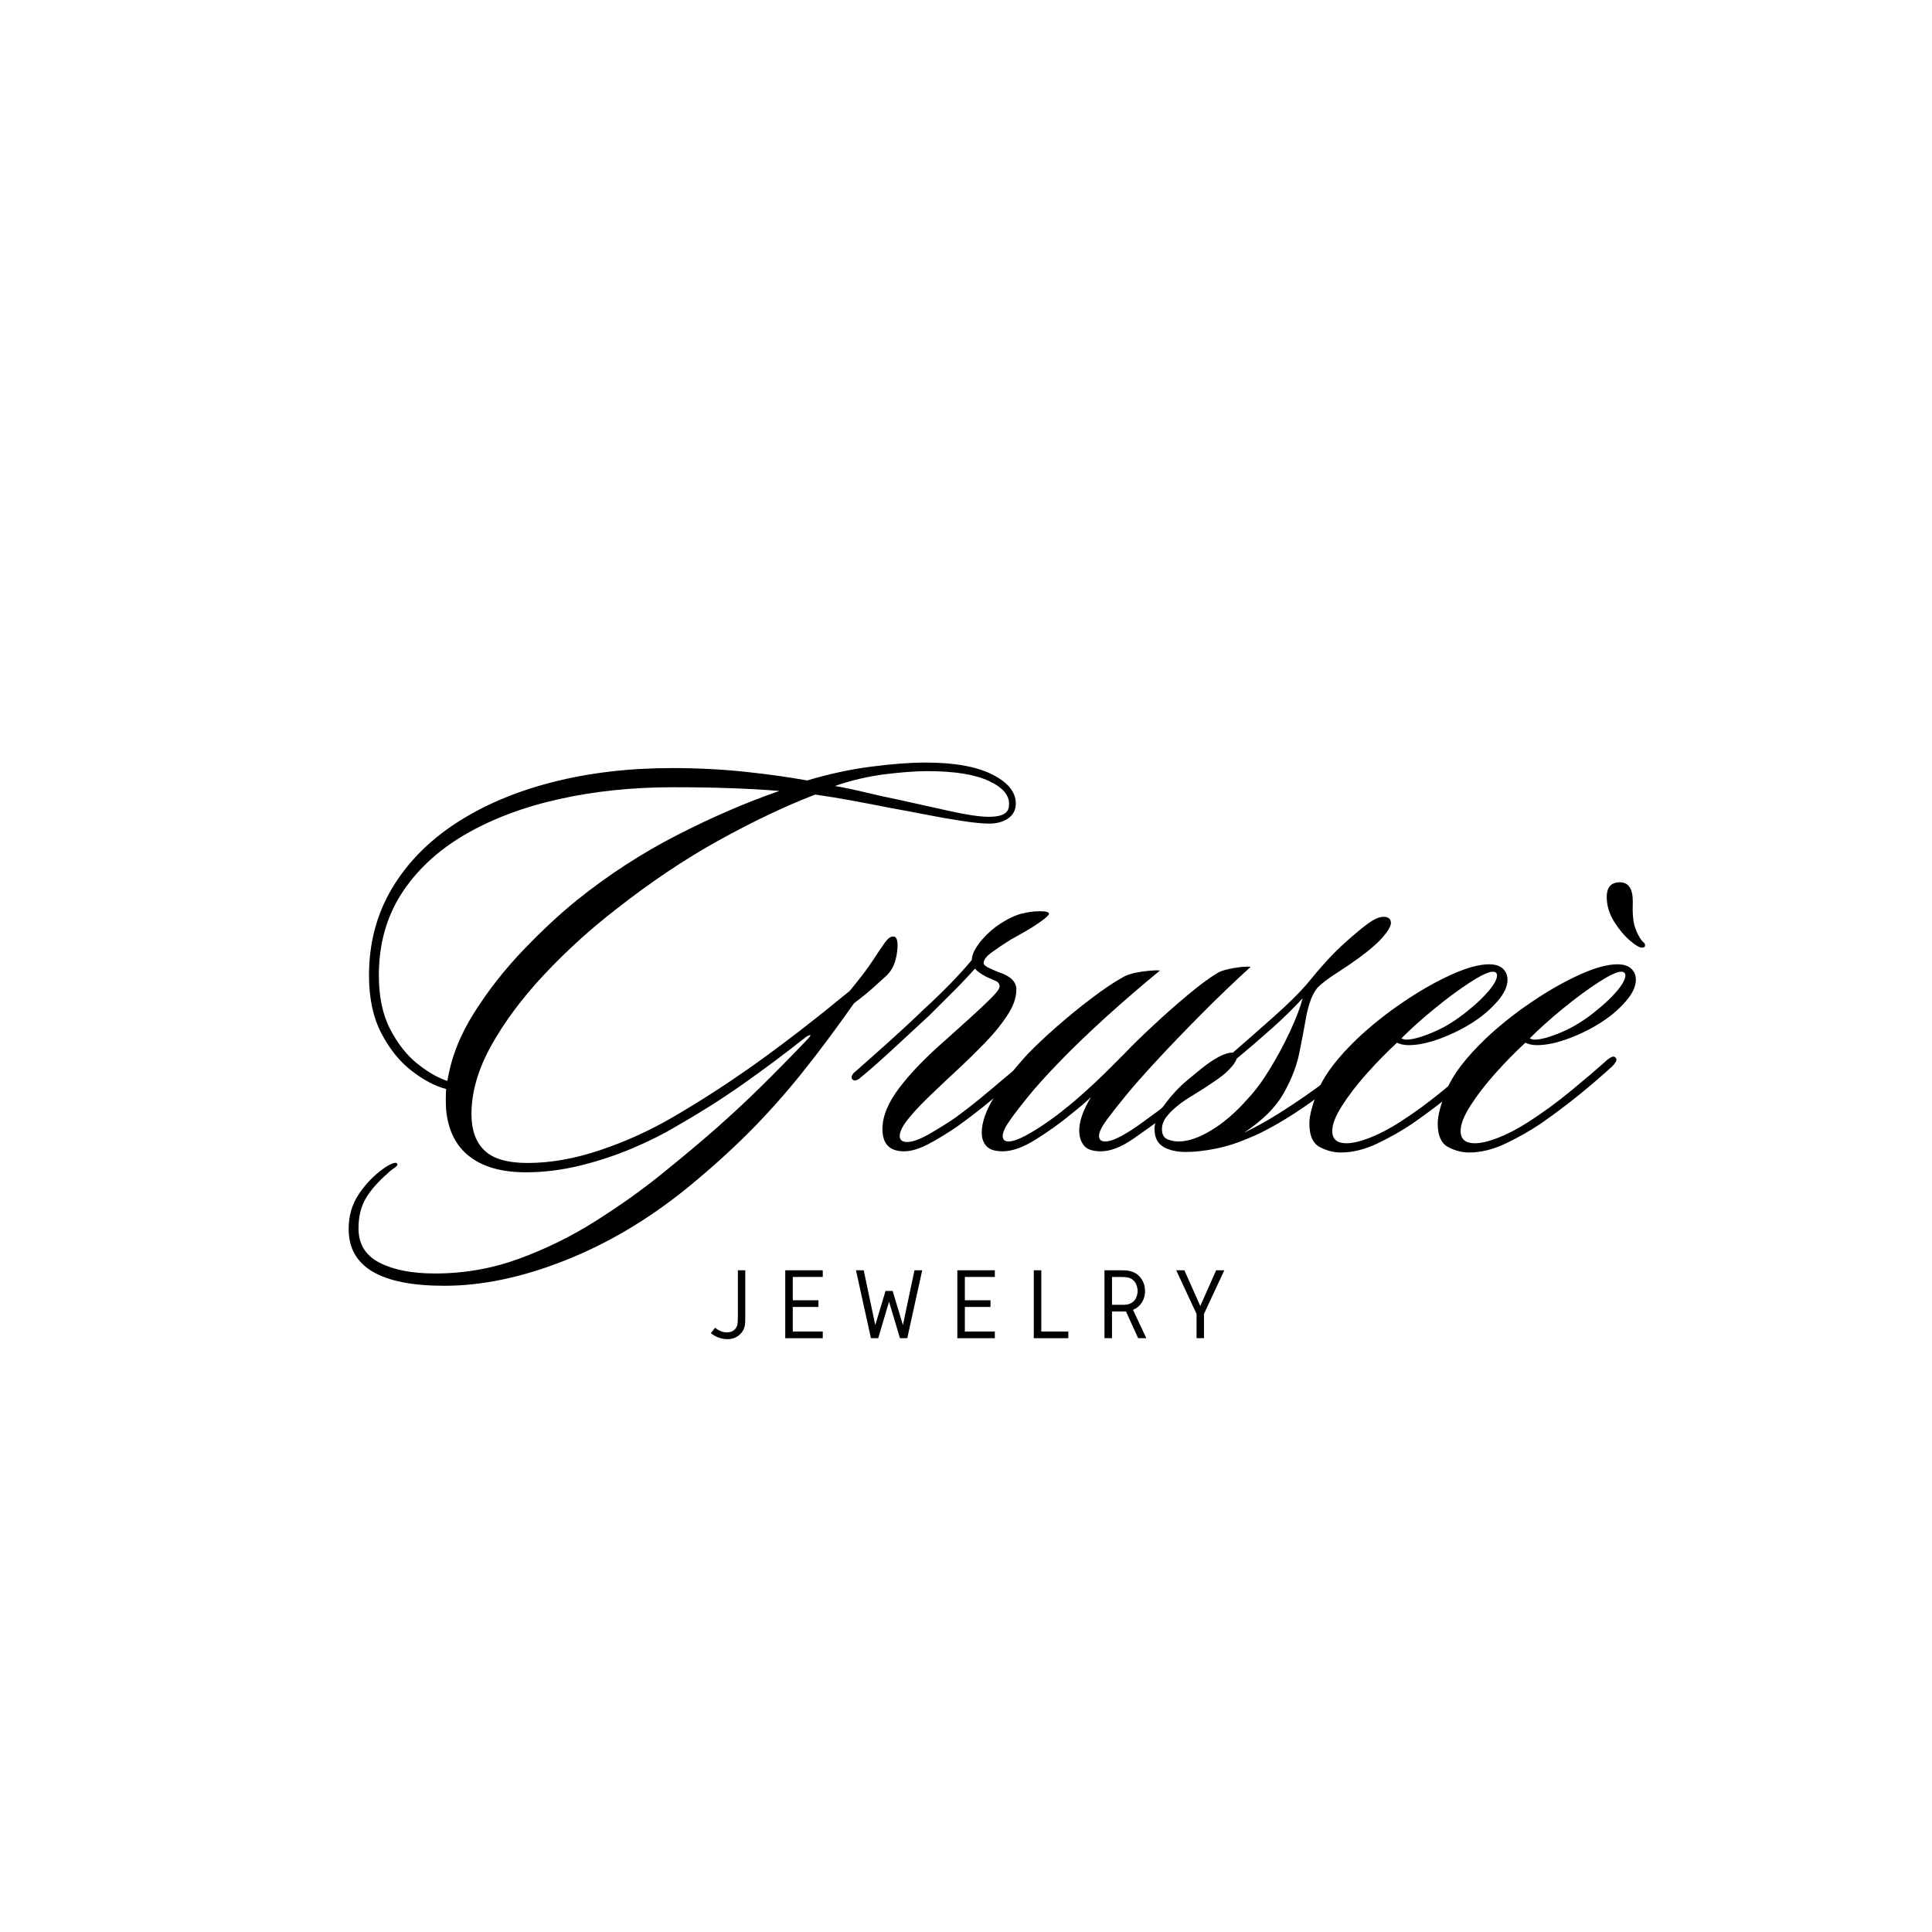 <svg xmlns="http://www.w3.org/2000/svg" xmlns:xlink="http://www.w3.org/1999/xlink" width="800" zoomAndPan="magnify" viewBox="0 0 600 600" height="800" preserveAspectRatio="xMidYMid meet" version="1.0"><path fill="#000000" d="M 315.453 250.047 C 315.324 251.824 314.484 253.23 312.953 254.258 C 311.414 255.27 309.5 255.773 307.195 255.773 C 305.156 255.773 302.277 255.492 298.574 254.918 C 294.863 254.352 291.055 253.684 287.156 252.91 C 283.273 252.145 279.859 251.512 276.922 251 C 272.445 250.105 268.285 249.309 264.449 248.598 C 260.633 247.898 256.863 247.285 253.164 246.758 C 243.836 250.359 233.863 255.098 223.25 260.973 C 212.656 266.828 201.992 273.988 191.266 282.426 C 183.344 288.547 175.965 295.254 169.121 302.531 C 162.277 309.82 156.781 317.168 152.633 324.578 C 148.488 332 146.414 339.148 146.414 346.035 C 146.414 350.906 147.746 354.648 150.43 357.258 C 153.102 359.863 157.578 361.172 163.855 361.172 C 171.004 361.172 178.539 359.832 186.461 357.156 C 194.375 354.484 201.848 351.094 208.871 346.988 C 217.691 341.879 226.508 336.164 235.328 329.844 C 244.148 323.527 253.664 316.156 263.891 307.73 C 265.156 306.203 266.465 304.566 267.805 302.828 C 269.141 301.102 270.258 299.531 271.164 298.125 C 272.562 295.953 273.77 294.168 274.781 292.758 C 275.812 291.359 276.707 290.719 277.48 290.852 C 278.246 290.852 278.664 291.625 278.73 293.156 C 278.797 294.691 278.574 296.395 278.074 298.254 C 277.562 300.098 276.668 301.66 275.375 302.93 C 274.363 303.832 273.055 305.016 271.461 306.48 C 269.855 307.953 267.781 309.641 265.238 311.551 C 259.488 319.734 253.992 327.082 248.754 333.598 C 243.504 340.113 238.043 346.215 232.367 351.891 C 226.684 357.57 220.324 363.285 213.281 369.035 C 201.277 378.754 188.668 386.223 175.438 391.445 C 162.211 396.688 149.723 399.309 137.992 399.309 C 118.184 399.309 108.277 393.438 108.277 381.707 C 108.277 377.602 109.328 373.98 111.438 370.848 C 113.543 367.727 115.992 365.152 118.809 363.113 C 119.836 362.34 120.824 361.766 121.77 361.371 C 122.73 360.992 123.281 361.055 123.414 361.566 C 123.547 361.828 123.227 362.207 122.461 362.719 C 121.688 363.219 120.988 363.789 120.355 364.43 C 117.41 366.996 115.172 369.547 113.641 372.098 C 112.102 374.664 111.336 377.797 111.336 381.508 C 111.336 386.352 113.508 389.898 117.852 392.137 C 122.195 394.375 127.938 395.492 135.094 395.492 C 144.176 395.492 152.898 393.953 161.258 390.887 C 169.629 387.809 177.555 383.91 185.016 379.172 C 192.492 374.449 199.305 369.605 205.449 364.629 C 211.965 359.379 217.641 354.625 222.496 350.344 C 227.34 346.066 232.004 341.723 236.48 337.316 C 240.953 332.906 245.809 327.961 251.059 322.473 C 252.062 321.34 251.863 321.148 250.465 321.914 C 243.703 327.27 237.09 332.215 230.621 336.754 C 224.172 341.297 217.246 345.672 209.859 349.887 C 206.016 352.188 201.543 354.426 196.434 356.598 C 191.316 358.77 185.918 360.555 180.242 361.961 C 174.559 363.359 168.898 364.066 163.262 364.066 C 155.867 364.066 150.051 362.43 145.824 359.164 C 141.609 355.922 139.184 351.102 138.551 344.719 C 138.418 342.414 138.418 340.242 138.551 338.203 C 135.105 337.305 131.523 335.422 127.824 332.543 C 124.113 329.672 120.98 325.781 118.41 320.863 C 115.863 315.926 114.594 309.953 114.594 302.93 C 114.594 292.973 116.949 284 121.668 276.012 C 126.41 268.031 133.023 261.262 141.512 255.707 C 150.02 250.137 159.988 245.883 171.426 242.941 C 182.852 240.004 195.281 238.531 208.707 238.531 C 216.621 238.531 224.188 238.918 231.414 239.684 C 238.625 240.457 245.043 241.352 250.664 242.379 C 257.574 240.324 264.254 238.883 270.703 238.07 C 277.152 237.238 282.73 236.82 287.453 236.82 C 296.535 236.82 303.527 238.102 308.445 240.668 C 313.355 243.219 315.691 246.344 315.453 250.047 Z M 313.348 250.047 C 313.586 247.109 311.539 244.617 307.195 242.578 C 302.852 240.52 296.469 239.484 288.043 239.484 C 284.465 239.484 280.09 239.805 274.914 240.438 C 269.73 241.082 264.523 242.297 259.285 244.09 C 262.219 244.602 265.414 245.27 268.859 246.098 C 272.324 246.938 275.645 247.672 278.828 248.305 C 284.07 249.473 289.402 250.656 294.824 251.855 C 300.262 253.066 304.383 253.668 307.195 253.668 C 311.293 253.668 313.348 252.465 313.348 250.047 Z M 242.039 245.637 C 237.301 245.242 232.309 244.965 227.07 244.781 C 221.844 244.586 215.848 244.484 209.07 244.484 C 196.301 244.484 184.391 245.738 173.332 248.238 C 162.277 250.723 152.551 254.414 144.176 259.328 C 135.82 264.246 129.305 270.344 124.633 277.621 C 119.977 284.91 117.656 293.344 117.656 302.93 C 117.656 309.574 118.84 315.168 121.211 319.711 C 123.578 324.234 126.418 327.805 129.73 330.438 C 133.062 333.055 136.133 334.805 138.945 335.703 C 140.082 328.555 142.828 321.535 147.172 314.641 C 151.516 307.73 156.59 301.242 162.406 295.16 C 168.215 289.09 173.809 283.875 179.191 279.531 C 188.879 271.75 199.195 265.043 210.121 259.426 C 221.047 253.816 231.684 249.215 242.039 245.637 Z M 242.039 245.637 " fill-opacity="1" fill-rule="nonzero"/><path fill="#000000" d="M 297.211 349.887 C 294.027 352.059 291.035 353.883 288.227 355.348 C 285.414 356.812 282.93 357.551 280.758 357.551 C 276.281 357.551 274.047 355.25 274.047 350.641 C 274.047 346.691 275.797 342.414 279.309 337.809 C 282.816 333.203 287.578 328.281 293.59 323.035 C 296.004 320.863 298.512 318.609 301.129 316.254 C 303.758 313.887 305.996 311.781 307.84 309.938 C 309.699 308.078 310.57 306.828 310.441 306.184 C 310.324 305.422 309.945 304.918 309.289 304.672 C 308.645 304.41 307.625 303.965 306.227 303.324 C 304.582 302.426 303.43 301.594 302.773 300.82 C 300.73 303.125 298.496 305.496 296.059 307.93 C 293.641 310.348 291.156 312.824 288.59 315.367 C 285.145 318.574 281.367 322.062 277.27 325.832 C 273.191 329.605 269.809 332.578 267.137 334.75 C 266.758 335.125 266.32 335.375 265.82 335.504 C 265.293 335.637 264.898 335.504 264.633 335.109 C 264.395 334.738 264.402 334.336 264.668 333.891 C 264.914 333.434 265.227 333.07 265.621 332.805 C 268.664 330.133 272.113 327.074 275.953 323.625 C 279.789 320.188 283.367 316.863 286.68 313.656 C 289.883 310.719 292.688 308.012 295.105 305.527 C 297.539 303.027 299.777 300.559 301.816 298.125 C 301.816 296.727 302.516 295.062 303.926 293.156 C 305.324 291.246 307.117 289.461 309.289 287.789 C 311.082 286.523 312.75 285.535 314.289 284.828 C 315.82 284.129 317.094 283.711 318.105 283.578 C 318.5 283.445 319.168 283.316 320.113 283.184 C 321.078 283.051 322.008 282.988 322.91 282.988 C 324.82 282.988 325.773 283.25 325.773 283.777 C 325.773 284.156 324.969 284.918 323.371 286.078 C 321.793 287.223 320.031 288.344 318.105 289.438 C 316.199 290.516 314.793 291.305 313.895 291.805 C 311.855 293.082 309.93 294.363 308.137 295.656 C 306.359 296.93 305.473 298.074 305.473 299.078 C 305.473 299.605 306.105 300.156 307.379 300.723 C 308.645 301.301 309.617 301.711 310.273 301.973 C 313.844 303.117 315.641 304.902 315.641 307.336 C 315.641 309.887 314.668 312.594 312.742 315.465 C 310.836 318.344 308.531 321.156 305.832 323.922 C 303.152 326.668 300.73 329.055 298.559 331.094 C 294.98 334.41 291.855 337.348 289.184 339.914 C 286.5 342.465 284.262 344.816 282.469 346.988 C 280.43 349.426 279.41 351.348 279.41 352.746 C 279.41 354.023 280.176 354.656 281.711 354.656 C 283.488 354.656 285.941 353.734 289.082 351.891 C 292.219 350.051 294.809 348.422 296.848 346.988 C 300.156 344.578 303.734 341.75 307.578 338.5 C 311.41 335.234 314.602 332.578 317.152 330.535 C 317.547 330.141 317.992 329.828 318.5 329.582 C 319.004 329.32 319.457 329.375 319.852 329.746 C 320.352 330.273 320.344 330.824 319.816 331.391 C 319.309 331.969 318.805 332.438 318.305 332.805 C 315.359 335.375 312.004 338.227 308.234 341.363 C 304.484 344.48 300.805 347.316 297.211 349.887 Z M 297.211 349.887 " fill-opacity="1" fill-rule="nonzero"/><path fill="#000000" d="M 388.434 300.23 C 382.949 305.23 377.684 310.289 372.641 315.398 C 367.59 320.492 363.082 325.188 359.117 329.484 C 355.168 333.762 352.039 337.305 349.738 340.113 C 347.434 342.926 345.441 345.441 343.781 347.68 C 342.137 349.918 341.312 351.613 341.312 352.746 C 341.312 353.914 341.945 354.492 343.223 354.492 C 344.488 354.492 346.184 353.926 348.289 352.781 C 350.395 351.621 352.535 350.238 354.707 348.633 C 356.879 347.039 358.664 345.73 360.07 344.719 C 363.137 342.152 366.363 339.438 369.746 336.559 C 373.141 333.688 376.113 331.16 378.66 328.988 C 379.188 328.727 379.633 328.512 380.012 328.332 C 380.406 328.133 380.785 328.223 381.164 328.594 C 381.797 329.234 381.605 329.934 380.602 330.699 C 378.801 332.238 376.719 334.039 374.352 336.098 C 372 338.137 369.711 340.094 367.473 341.953 C 365.234 343.797 363.41 345.293 362.012 346.43 C 358.934 348.734 355.547 351.168 351.844 353.734 C 348.133 356.277 344.809 357.551 341.871 357.551 C 339.324 357.551 337.57 356.941 336.609 355.742 C 335.637 354.516 335.16 352.945 335.16 351.035 C 335.16 348.23 336.379 344.777 338.812 340.672 C 337.539 341.945 336.285 343.066 335.062 344.027 C 333.852 345 332.863 345.797 332.102 346.43 C 329.156 348.863 325.699 351.332 321.734 353.832 C 317.785 356.309 314.348 357.551 311.402 357.551 C 308.992 357.551 307.305 357.008 306.336 355.941 C 305.371 354.844 304.887 353.465 304.887 351.793 C 304.887 348.594 306.168 344.918 308.734 340.77 C 311.285 336.625 314.727 332.18 319.07 327.441 C 321.637 324.77 324.703 321.875 328.281 318.754 C 331.852 315.621 335.465 312.684 339.109 309.938 C 342.746 307.172 345.84 305.09 348.387 303.684 C 349.785 302.789 351.793 302.156 354.41 301.777 C 357.043 301.406 358.992 301.273 360.266 301.383 C 354.648 305.988 349.121 310.75 343.684 315.664 C 338.262 320.582 333.465 325.188 329.301 329.484 C 325.156 333.762 321.941 337.305 319.66 340.113 C 317.359 342.926 315.398 345.441 313.805 347.68 C 312.207 349.918 311.402 351.613 311.402 352.746 C 311.402 353.914 311.984 354.492 313.145 354.492 C 314.422 354.492 316.141 353.926 318.312 352.781 C 320.484 351.621 322.723 350.238 325.023 348.633 C 327.328 347.039 329.238 345.598 330.75 344.324 C 332.414 343.059 334.484 341.297 336.969 339.059 C 339.469 336.82 341.84 334.582 344.078 332.348 C 346.316 330.109 347.945 328.48 348.98 327.441 C 351.523 324.77 354.582 321.773 358.16 318.461 C 361.73 315.129 365.309 311.969 368.891 308.984 C 372.461 305.98 375.535 303.711 378.102 302.172 C 379.133 301.539 380.785 301.035 383.07 300.656 C 385.375 300.262 387.16 300.121 388.434 300.23 Z M 388.434 300.23 " fill-opacity="1" fill-rule="nonzero"/><path fill="#000000" d="M 429.66 284.73 C 431.191 284.73 431.965 285.371 431.965 286.641 C 431.965 287.543 431.191 288.926 429.66 290.785 C 428.121 292.629 425.629 294.824 422.191 297.367 C 419.887 299.035 417.484 300.672 414.984 302.27 C 412.5 303.848 410.551 305.348 409.129 306.746 C 408.117 308.043 407.316 309.625 406.727 311.484 C 406.148 313.324 405.746 315.004 405.508 316.52 C 404.996 319.465 404.332 322.984 403.5 327.082 C 402.66 331.16 401.031 335.34 398.598 339.617 C 396.18 343.895 392.09 347.961 386.324 351.793 C 389.785 350.133 393.211 348.238 396.59 346.133 C 399.965 344.027 403.188 341.891 406.266 339.719 C 408.832 337.941 411.102 336.254 413.078 334.648 C 415.051 333.055 417.191 331.227 419.492 329.188 C 420.52 328.16 421.285 328.027 421.797 328.793 C 422.43 329.301 422.297 330 421.402 330.898 C 419.23 332.938 416.895 334.93 414.395 336.855 C 411.91 338.762 409.523 340.555 407.219 342.219 C 403.641 344.77 400.129 347.039 396.688 349.031 C 393.242 351.004 390.238 352.5 387.672 353.504 C 384.094 355.043 380.641 356.129 377.309 356.762 C 374 357.422 371.004 357.75 368.324 357.75 C 365.387 357.75 363.027 357.207 361.25 356.137 C 359.457 355.043 358.551 353.207 358.551 350.641 C 358.551 347.574 360.656 343.746 364.867 339.156 C 366.035 337.867 367.387 336.582 368.918 335.309 C 370.43 334.039 371.836 332.891 373.129 331.852 C 375.035 330.32 376.812 329.113 378.461 328.234 C 380.121 327.336 381.602 326.883 382.902 326.883 C 386.719 323.578 390.863 319.934 395.34 315.957 C 399.816 311.992 403.27 308.605 405.707 305.789 C 407.984 302.984 410.148 300.461 412.188 298.223 C 414.246 295.984 416.301 293.977 418.34 292.199 C 420.906 289.898 423.113 288.078 424.957 286.738 C 426.797 285.406 428.363 284.73 429.66 284.73 Z M 404.555 310.004 C 401.988 312.832 398.879 315.883 395.242 319.152 C 391.598 322.398 387.871 325.617 384.055 328.793 C 383.789 329.695 383.008 330.816 381.715 332.148 C 380.441 333.488 378.598 334.93 376.188 336.461 C 374.914 337.363 373.324 338.391 371.418 339.551 C 369.492 340.695 367.82 341.773 366.414 342.777 C 364.887 343.945 363.578 345.195 362.5 346.527 C 361.406 347.871 360.855 349.242 360.855 350.641 C 360.855 352.312 361.438 353.371 362.598 353.832 C 363.742 354.277 364.887 354.492 366.02 354.492 C 368.965 354.492 372.34 353.34 376.156 351.035 C 379.988 348.734 383.766 345.477 387.477 341.262 C 389.777 338.828 392.082 335.727 394.387 331.949 C 396.688 328.184 398.762 324.316 400.605 320.367 C 402.465 316.402 403.781 312.949 404.555 310.004 Z M 404.555 310.004 " fill-opacity="1" fill-rule="nonzero"/><path fill="#000000" d="M 433.848 323.824 C 430.664 326.77 427.539 329.961 424.473 333.398 C 421.395 336.848 418.844 340.168 416.805 343.371 C 414.766 346.555 413.742 349.176 413.742 351.234 C 413.742 353.785 415.215 355.051 418.152 355.051 C 420.062 355.051 422.48 354.484 425.426 353.34 C 428.363 352.18 431.43 350.574 434.641 348.535 C 439.223 345.598 443.723 342.309 448.133 338.664 C 452.539 335.027 455.961 332.117 458.398 329.945 C 459.031 329.309 459.664 328.809 460.305 328.43 C 460.941 328.035 461.457 328.035 461.852 328.43 C 462.223 328.809 462.246 329.254 461.918 329.777 C 461.605 330.289 461.27 330.727 460.898 331.094 C 457.691 334.039 454.234 337.012 450.531 340.012 C 446.824 343.023 442.867 345.992 438.652 348.93 C 435.445 351.102 431.859 353.145 427.895 355.051 C 423.945 356.961 420.109 357.914 416.41 357.914 C 414.129 357.914 411.934 357.34 409.828 356.203 C 407.707 355.066 406.637 352.641 406.637 348.93 C 406.637 346.363 407.605 342.793 409.531 338.203 C 411.441 333.598 415.473 328.355 421.609 322.473 C 425.953 318.395 430.676 314.633 435.793 311.188 C 440.898 307.723 445.844 304.902 450.633 302.73 C 455.41 300.559 459.336 299.473 462.414 299.473 C 464.336 299.473 465.777 299.926 466.723 300.82 C 467.684 301.727 468.172 302.879 468.172 304.277 C 468.172 306.316 467.152 308.523 465.109 310.891 C 463.07 313.242 460.699 315.316 458.004 317.109 C 454.949 319.152 451.504 320.91 447.672 322.375 C 443.828 323.848 440.438 324.578 437.504 324.578 C 436.094 324.578 434.879 324.332 433.848 323.824 Z M 435.199 322.473 C 435.727 322.738 436.234 322.867 436.746 322.867 C 438.652 322.867 441.426 322.105 445.07 320.566 C 448.707 319.035 452.316 316.797 455.898 313.852 C 458.594 311.68 460.766 309.609 462.414 307.633 C 464.074 305.641 464.914 304.07 464.914 302.93 C 464.914 302.164 464.461 301.777 463.562 301.777 C 462.289 301.777 459.918 302.895 456.457 305.133 C 453.008 307.371 449.332 310.094 445.434 313.293 C 441.551 316.477 438.137 319.539 435.199 322.473 Z M 435.199 322.473 " fill-opacity="1" fill-rule="nonzero"/><path fill="#000000" d="M 473.711 323.824 C 470.527 326.77 467.402 329.961 464.332 333.398 C 461.254 336.848 458.703 340.168 456.664 343.371 C 454.625 346.555 453.605 349.176 453.605 351.234 C 453.605 353.785 455.078 355.051 458.016 355.051 C 459.922 355.051 462.34 354.484 465.285 353.34 C 468.223 352.18 471.293 350.574 474.5 348.535 C 479.082 345.598 483.582 342.309 487.992 338.664 C 492.402 335.027 495.824 332.117 498.258 329.945 C 498.891 329.309 499.523 328.809 500.168 328.43 C 500.801 328.035 501.32 328.035 501.715 328.43 C 502.082 328.809 502.109 329.254 501.777 329.777 C 501.465 330.289 501.129 330.727 500.758 331.094 C 497.551 334.039 494.094 337.012 490.395 340.012 C 486.684 343.023 482.727 345.992 478.516 348.93 C 475.305 351.102 471.719 353.145 467.754 355.051 C 463.805 356.961 459.973 357.914 456.27 357.914 C 453.992 357.914 451.793 357.34 449.688 356.203 C 447.566 355.066 446.496 352.641 446.496 348.93 C 446.496 346.363 447.469 342.793 449.391 338.203 C 451.301 333.598 455.332 328.355 461.469 322.473 C 465.812 318.395 470.535 314.633 475.652 311.188 C 480.762 307.723 485.703 304.902 490.492 302.73 C 495.273 300.559 499.195 299.473 502.273 299.473 C 504.199 299.473 505.637 299.926 506.582 300.82 C 507.547 301.727 508.031 302.879 508.031 304.277 C 508.031 306.316 507.012 308.523 504.973 310.891 C 502.93 313.242 500.562 315.316 497.863 317.109 C 494.812 319.152 491.363 320.91 487.531 322.375 C 483.688 323.848 480.301 324.578 477.363 324.578 C 475.957 324.578 474.738 324.332 473.711 323.824 Z M 475.059 322.473 C 475.586 322.738 476.098 322.867 476.605 322.867 C 478.516 322.867 481.285 322.105 484.93 320.566 C 488.566 319.035 492.18 316.797 495.758 313.852 C 498.457 311.68 500.629 309.609 502.273 307.633 C 503.934 305.641 504.773 304.07 504.773 302.93 C 504.773 302.164 504.32 301.777 503.426 301.777 C 502.148 301.777 499.781 302.895 496.316 305.133 C 492.871 307.371 489.191 310.094 485.293 313.293 C 481.41 316.477 477.996 319.539 475.059 322.473 Z M 510.895 293.551 C 510.895 294.059 510.574 294.305 509.941 294.305 C 509.168 294.305 507.918 293.574 506.188 292.102 C 504.477 290.637 502.883 288.746 501.418 286.441 C 499.945 284.137 499.148 281.785 499.016 279.367 C 498.77 275.797 500.117 274.004 503.062 274.004 C 505.734 274.004 507.078 275.977 507.078 279.926 C 506.945 283.504 507.16 286.16 507.734 287.891 C 508.305 289.602 509.035 291.039 509.941 292.199 C 510.203 292.445 510.418 292.66 510.598 292.859 C 510.797 293.055 510.895 293.285 510.895 293.551 Z M 510.895 293.551 " fill-opacity="1" fill-rule="nonzero"/><path fill="#000000" d="M 229.152 394.496 L 231.453 394.496 L 231.453 409.141 C 231.453 410.391 231.398 411.27 231.289 411.773 C 231.027 412.98 230.402 413.969 229.414 414.734 C 228.441 415.508 227.273 415.887 225.895 415.887 C 224.09 415.887 222.379 415.277 220.758 414.043 L 222.074 412.332 C 223.262 413.301 224.488 413.781 225.762 413.781 C 226.527 413.781 227.184 413.605 227.734 413.254 C 228.277 412.883 228.672 412.355 228.922 411.672 C 229.07 411.215 229.152 410.375 229.152 409.141 Z M 229.152 394.496 " fill-opacity="1" fill-rule="nonzero"/><path fill="#000000" d="M 243.867 394.496 L 255.516 394.496 L 255.516 396.57 L 246.203 396.57 L 246.203 403.809 L 254.168 403.809 L 254.168 405.883 L 246.203 405.883 L 246.203 413.516 L 255.516 413.516 L 255.516 415.59 L 243.867 415.59 Z M 243.867 394.496 " fill-opacity="1" fill-rule="nonzero"/><path fill="#000000" d="M 268.234 394.496 L 271.82 411.508 L 275.012 400.914 L 277.219 400.914 L 280.41 411.508 L 283.996 394.496 L 286.398 394.496 L 281.758 415.59 L 279.488 415.59 L 276.098 404.238 L 272.742 415.59 L 270.473 415.59 L 265.832 394.496 Z M 268.234 394.496 " fill-opacity="1" fill-rule="nonzero"/><path fill="#000000" d="M 297.309 394.496 L 308.957 394.496 L 308.957 396.57 L 299.645 396.57 L 299.645 403.809 L 307.609 403.809 L 307.609 405.883 L 299.645 405.883 L 299.645 413.516 L 308.957 413.516 L 308.957 415.59 L 297.309 415.59 Z M 297.309 394.496 " fill-opacity="1" fill-rule="nonzero"/><path fill="#000000" d="M 321.051 394.496 L 323.387 394.496 L 323.387 413.516 L 331.777 413.516 L 331.777 415.59 L 321.051 415.59 Z M 321.051 394.496 " fill-opacity="1" fill-rule="nonzero"/><path fill="#000000" d="M 347.875 394.496 C 348.574 394.496 349.094 394.512 349.422 394.531 C 349.75 394.531 350.129 394.578 350.574 394.66 C 351.035 394.75 351.48 394.883 351.922 395.055 C 353.043 395.516 353.93 396.273 354.59 397.328 C 355.262 398.363 355.609 399.555 355.609 400.914 C 355.609 402.277 355.262 403.48 354.59 404.531 C 353.906 405.586 352.992 406.336 351.855 406.77 L 356.004 415.59 L 353.469 415.59 L 349.684 407.297 L 345.34 407.297 L 345.34 415.59 L 343.004 415.59 L 343.004 394.496 Z M 347.875 396.57 L 345.34 396.57 L 345.34 405.223 L 347.875 405.223 C 348.418 405.223 348.828 405.223 349.094 405.223 C 349.355 405.207 349.66 405.176 350.016 405.125 C 350.359 405.059 350.672 404.977 350.938 404.863 C 351.371 404.688 351.758 404.434 352.086 404.105 C 352.418 403.777 352.656 403.43 352.812 403.051 C 352.984 402.684 353.109 402.32 353.172 401.965 C 353.254 401.621 353.305 401.266 353.305 400.914 C 353.305 400.566 353.254 400.215 353.172 399.859 C 353.109 399.516 352.984 399.152 352.812 398.773 C 352.656 398.379 352.418 398.035 352.086 397.723 C 351.758 397.391 351.371 397.129 350.938 396.934 C 350.672 396.824 350.359 396.75 350.016 396.703 C 349.66 396.637 349.355 396.602 349.094 396.602 C 348.828 396.586 348.418 396.57 347.875 396.57 Z M 347.875 396.57 " fill-opacity="1" fill-rule="nonzero"/><path fill="#000000" d="M 365.285 394.496 L 367.82 394.496 L 372.754 405.586 L 377.691 394.496 L 380.223 394.496 L 373.906 408.055 L 373.906 415.59 L 371.602 415.59 L 371.602 408.055 Z M 365.285 394.496 " fill-opacity="1" fill-rule="nonzero"/></svg>